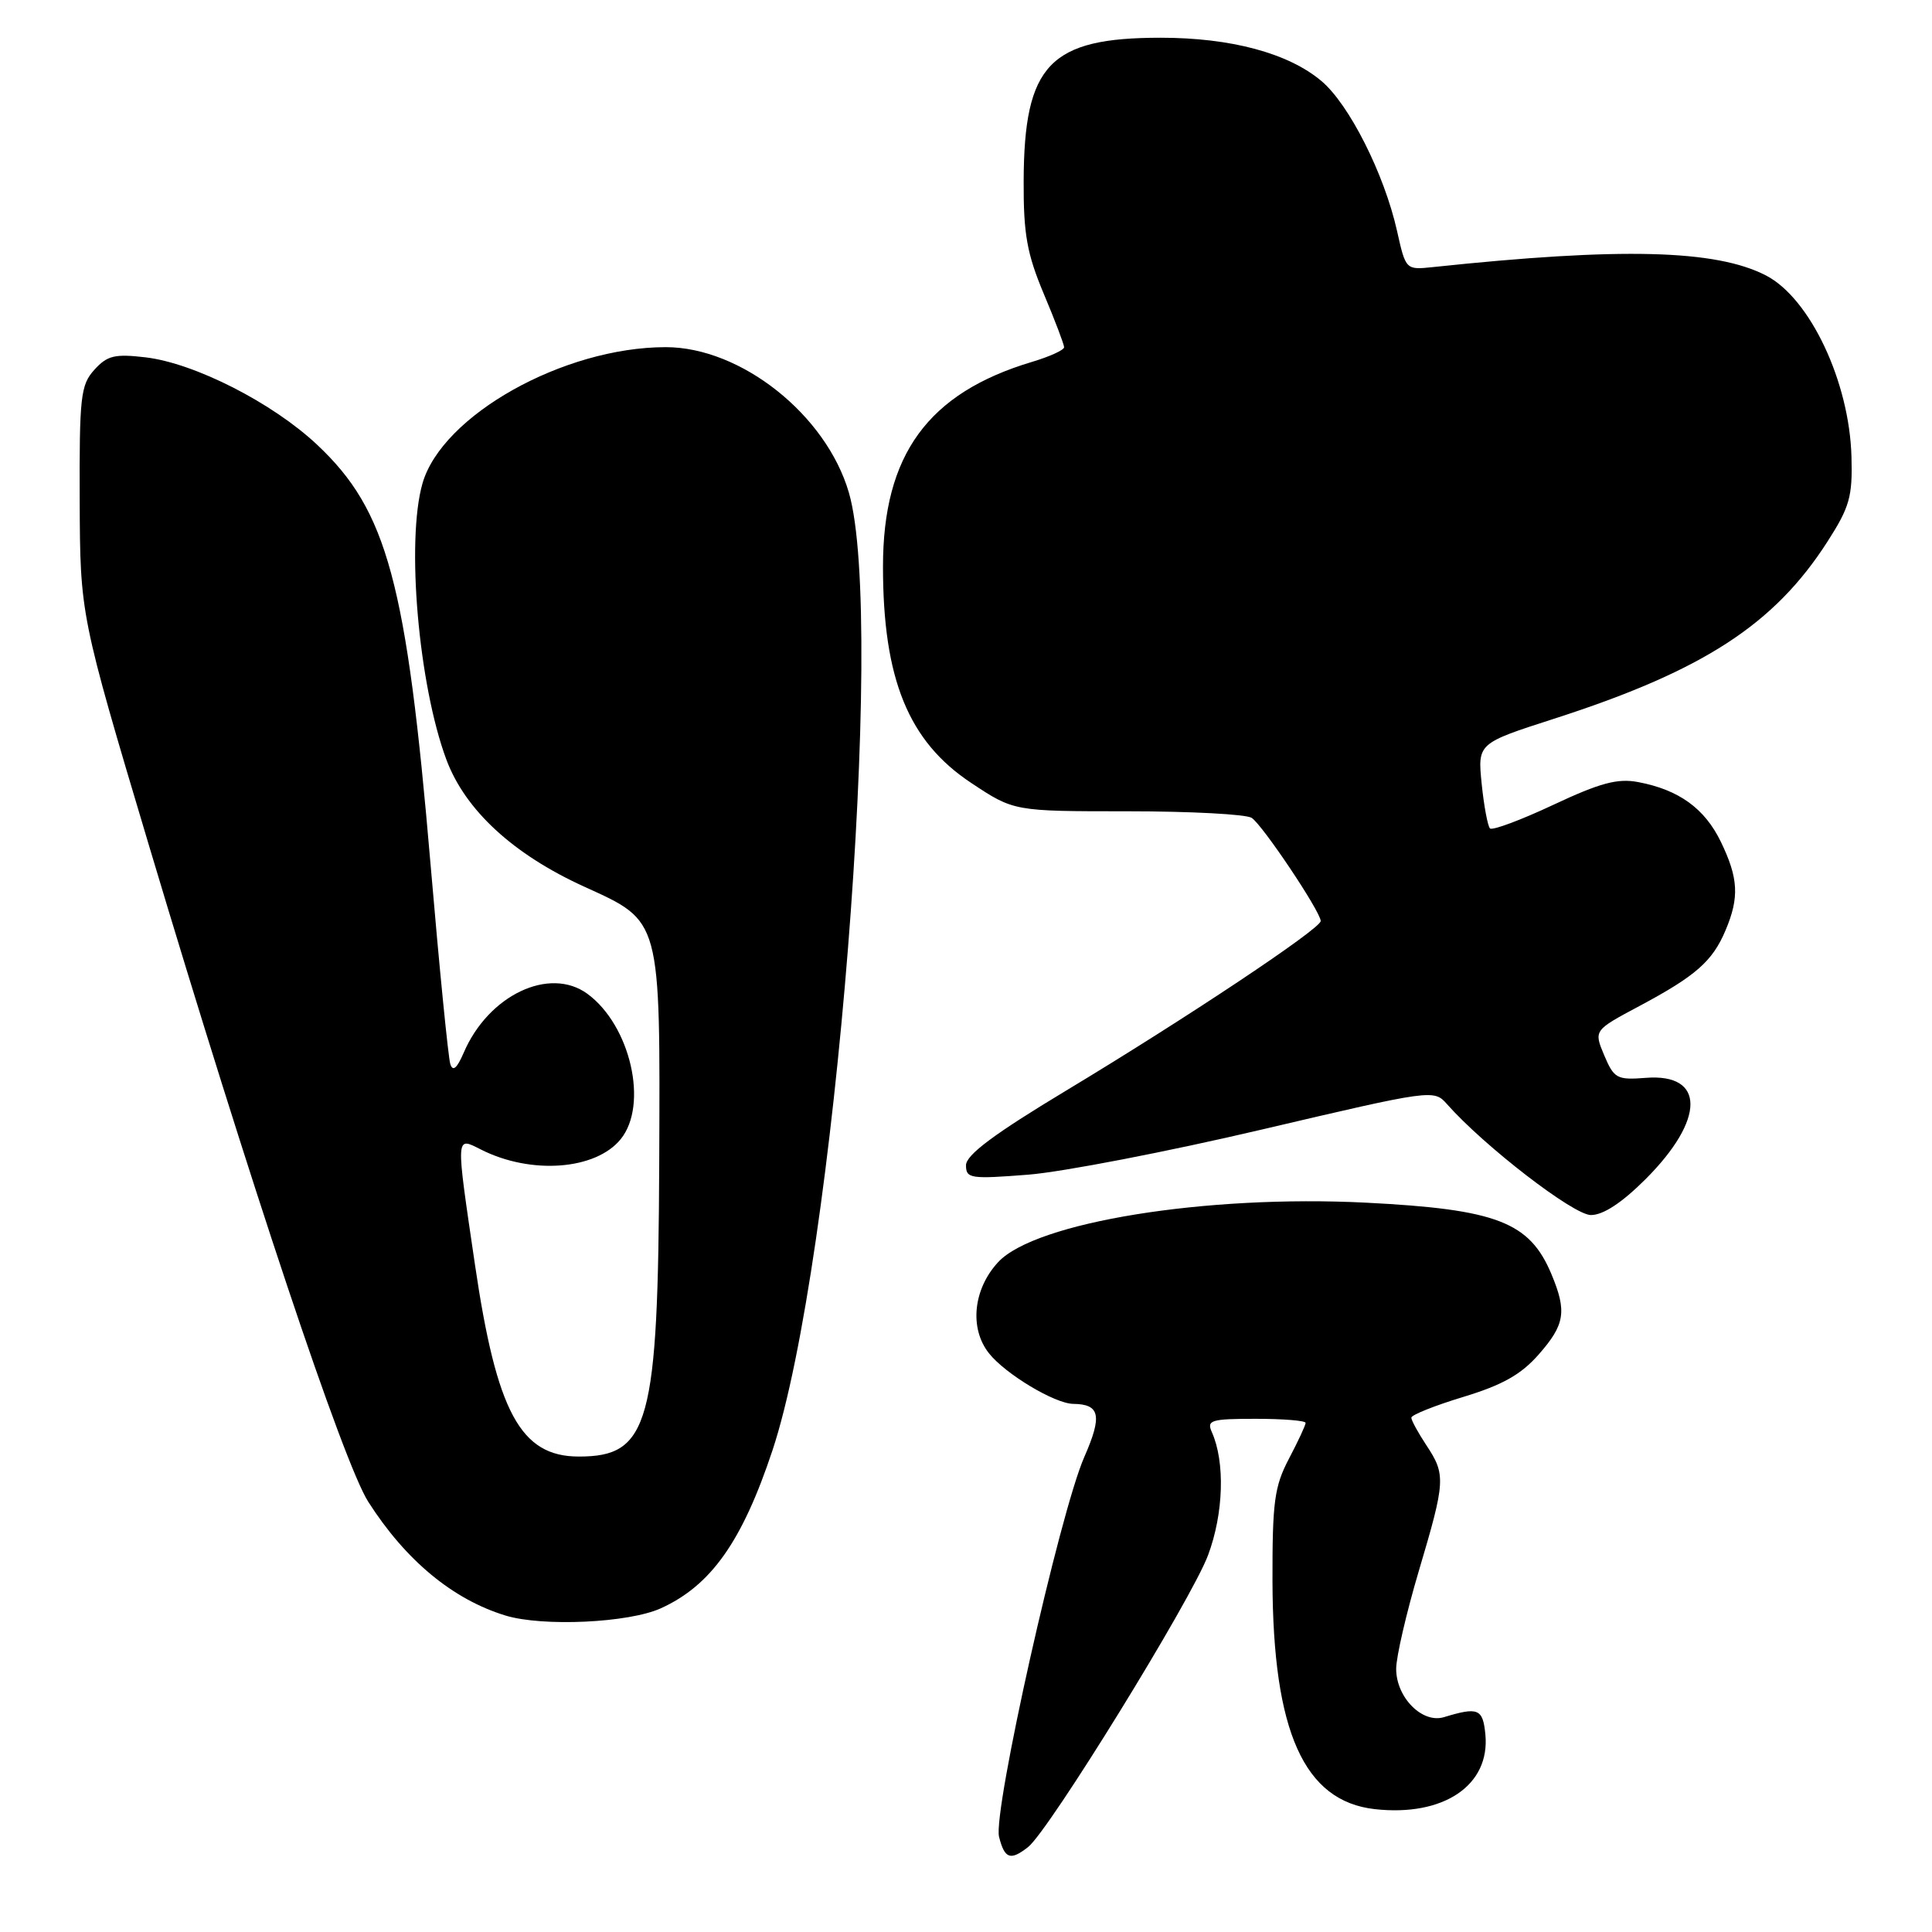 <?xml version="1.0" encoding="UTF-8" standalone="no"?>
<!DOCTYPE svg PUBLIC "-//W3C//DTD SVG 1.1//EN" "http://www.w3.org/Graphics/SVG/1.1/DTD/svg11.dtd" >
<svg xmlns="http://www.w3.org/2000/svg" xmlns:xlink="http://www.w3.org/1999/xlink" version="1.1" viewBox="0 0 256 256">
 <g >
 <path fill="currentColor"
d=" M 136.22 244.75 C 138.97 242.61 157.87 211.96 160.07 206.08 C 162.14 200.55 162.35 193.72 160.57 189.75 C 159.87 188.18 160.47 188.00 166.39 188.00 C 170.03 188.00 173.00 188.24 173.00 188.54 C 173.00 188.84 172.01 190.97 170.79 193.29 C 168.86 196.97 168.59 199.02 168.61 209.50 C 168.67 229.46 172.79 238.66 182.16 239.72 C 191.28 240.74 197.47 236.56 196.82 229.82 C 196.49 226.41 195.87 226.15 191.34 227.53 C 188.46 228.41 185.00 224.92 185.00 221.13 C 185.00 219.55 186.35 213.72 188.00 208.16 C 191.54 196.24 191.59 195.41 189.00 191.50 C 187.91 189.85 187.01 188.21 187.01 187.85 C 187.00 187.49 190.10 186.25 193.89 185.10 C 199.07 183.53 201.56 182.13 203.89 179.47 C 207.36 175.52 207.64 173.78 205.58 168.85 C 202.69 161.92 198.34 160.24 181.00 159.36 C 159.80 158.29 137.20 161.94 132.27 167.23 C 128.96 170.79 128.42 175.99 131.03 179.30 C 133.18 182.04 139.75 185.99 142.21 186.02 C 145.76 186.06 146.08 187.58 143.67 193.07 C 140.41 200.51 131.55 240.05 132.38 243.39 C 133.12 246.31 133.88 246.58 136.22 244.75 Z  M 87.56 213.11 C 94.22 210.09 98.34 204.26 102.36 192.17 C 110.60 167.33 117.40 82.19 112.48 65.27 C 109.48 54.97 98.19 46.00 88.21 46.00 C 74.69 46.00 58.57 55.03 55.98 64.06 C 53.80 71.68 55.45 90.74 59.15 100.66 C 61.65 107.35 67.99 113.20 77.42 117.49 C 87.66 122.16 87.48 121.51 87.35 154.12 C 87.21 188.69 86.03 193.00 76.70 193.00 C 68.98 193.00 65.81 187.15 62.93 167.54 C 60.37 150.13 60.34 150.62 63.75 152.33 C 70.38 155.68 78.94 155.03 82.25 150.94 C 85.95 146.37 83.54 135.87 77.84 131.69 C 72.81 128.01 64.71 131.86 61.44 139.50 C 60.55 141.57 60.00 142.03 59.67 141.00 C 59.40 140.18 58.22 128.27 57.05 114.53 C 53.87 77.11 51.31 67.65 42.01 58.92 C 36.10 53.37 25.79 48.12 19.29 47.35 C 15.20 46.87 14.21 47.11 12.50 49.00 C 10.68 51.01 10.51 52.57 10.56 66.35 C 10.62 81.50 10.62 81.50 19.73 112.00 C 33.06 156.60 45.49 193.82 48.80 199.00 C 53.76 206.77 60.01 211.94 66.99 214.07 C 71.93 215.57 83.31 215.04 87.56 213.11 Z  M 218.07 156.22 C 225.95 148.33 225.97 142.21 218.10 142.82 C 214.25 143.12 213.87 142.91 212.57 139.84 C 211.18 136.53 211.18 136.53 217.22 133.31 C 224.71 129.31 226.91 127.38 228.64 123.28 C 230.49 118.91 230.35 116.36 228.02 111.54 C 225.88 107.12 222.46 104.65 217.07 103.63 C 214.34 103.11 212.03 103.73 205.81 106.65 C 201.51 108.67 197.74 110.07 197.43 109.77 C 197.13 109.46 196.63 106.80 196.33 103.86 C 195.79 98.50 195.79 98.50 205.91 95.24 C 225.64 88.89 235.09 82.77 242.14 71.78 C 245.09 67.19 245.48 65.80 245.33 60.52 C 245.06 50.59 239.84 39.52 234.00 36.50 C 227.36 33.07 214.82 32.75 189.88 35.39 C 186.27 35.77 186.27 35.77 185.11 30.58 C 183.42 23.05 178.77 13.82 175.09 10.73 C 170.71 7.04 163.11 5.00 153.79 5.00 C 139.09 5.00 135.69 8.55 135.64 24.00 C 135.61 31.02 136.08 33.62 138.30 38.92 C 139.79 42.45 141.00 45.65 141.00 46.01 C 141.00 46.38 139.09 47.25 136.75 47.95 C 122.95 52.08 117.00 60.25 117.00 75.08 C 117.00 89.98 120.37 98.24 128.70 103.75 C 134.35 107.50 134.35 107.50 149.43 107.50 C 157.72 107.50 165.11 107.89 165.85 108.37 C 167.29 109.30 175.00 120.82 175.00 122.04 C 175.00 123.06 157.16 134.94 141.25 144.52 C 131.72 150.26 128.01 153.03 128.00 154.40 C 128.00 156.16 128.58 156.25 136.25 155.65 C 140.79 155.29 154.73 152.60 167.24 149.66 C 189.83 144.36 190.00 144.34 191.74 146.31 C 196.67 151.88 208.50 161.00 210.80 161.00 C 212.44 161.00 214.92 159.37 218.07 156.22 Z "/>
</g>
</svg>